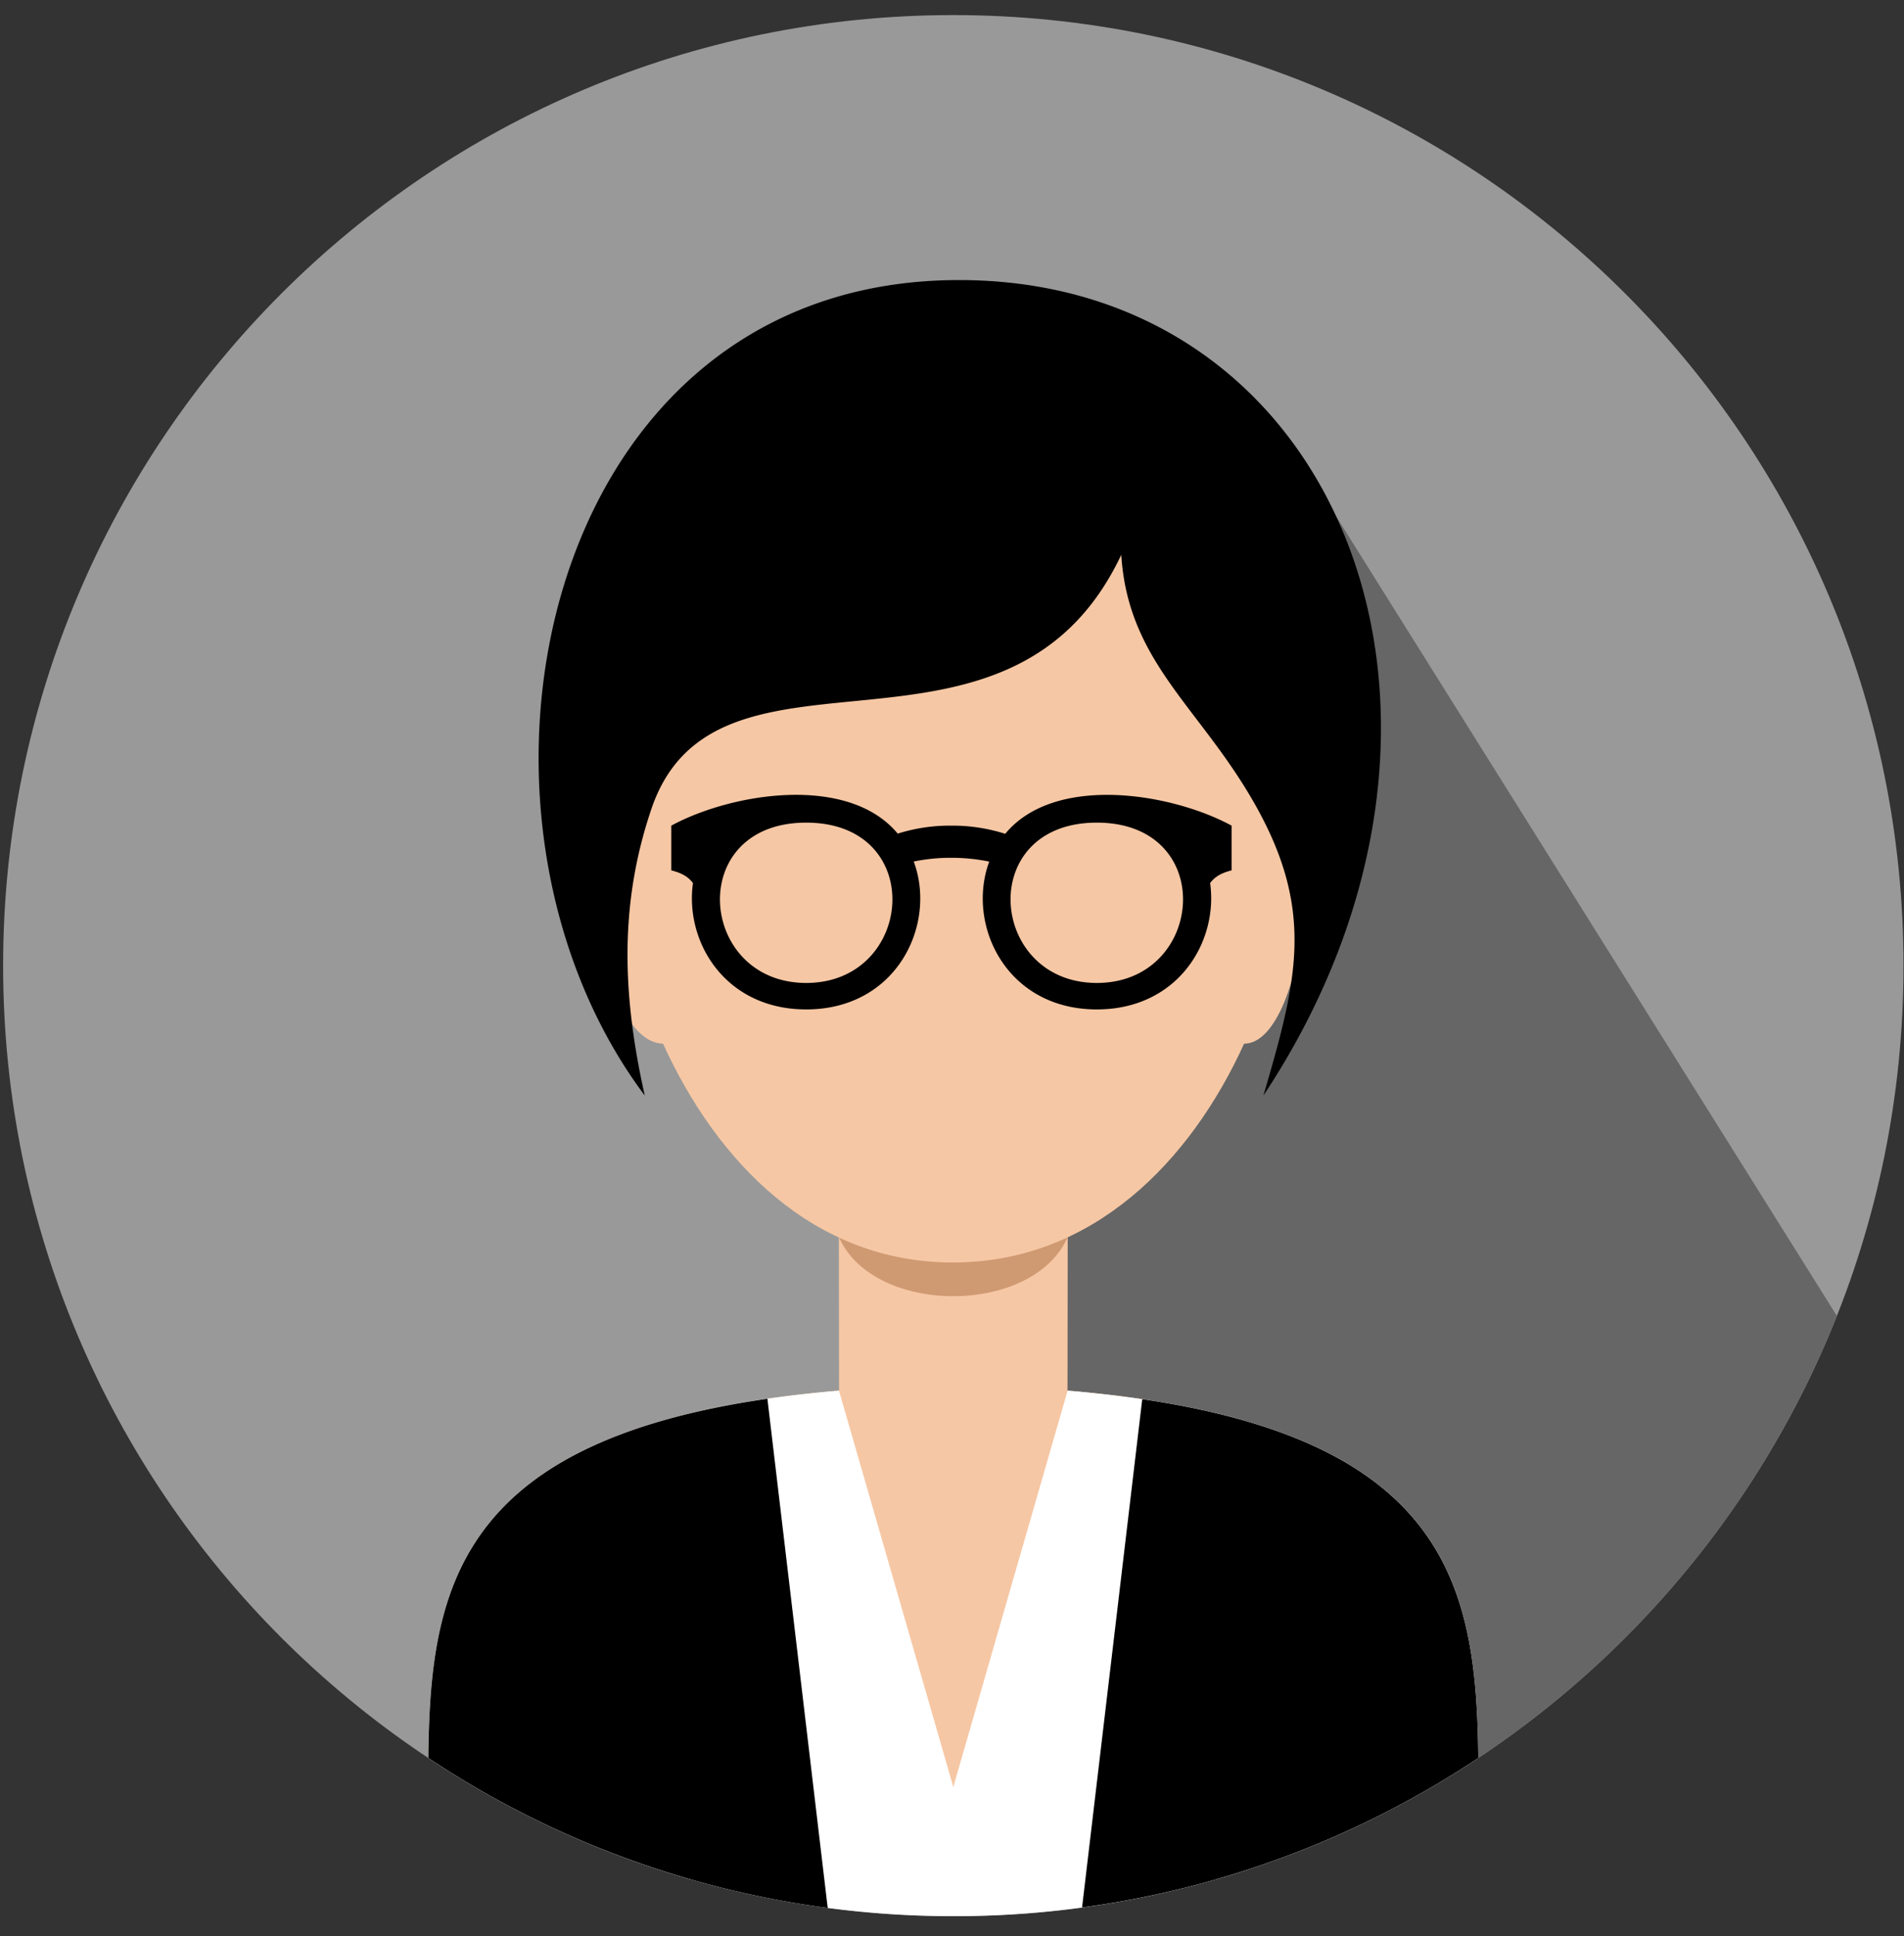 <svg xmlns="http://www.w3.org/2000/svg" width="61" height="62" viewBox="0 0 61 62"><rect x="0" y="0" width="61" height="62" fill="#333333" stroke="none"/><g fill="none" fill-rule="evenodd"><path fill="#999" d="M30.542.483c16.812 0 30.442 13.63 30.442 30.442 0 16.812-13.63 30.44-30.442 30.44C13.73 61.365.1 47.737.1 30.925S13.731.483 30.542.483"/><path fill="#666" d="M42.269 15.678L58.85 42.142c-4.203 10.594-14.175 18.268-26.041 19.14l-.183-22.164 9.643-23.44z"/><path fill="#F6C7A4" d="M13.723 56.3c.06-5.656.96-10.74 13.159-11.765-.003-.582-.006-4.891-.007-5.472h7.332c-.001.581-.004 4.89-.007 5.472C46.4 45.56 47.3 50.644 47.36 56.3a30.244 30.244 0 0 1-8.37 3.877l-8.364-.049h-.168l-8.364.05a30.267 30.267 0 0 1-8.371-3.878"/><path fill="#CF9972" d="M34.315 39.321h-7.548c.857 2.919 6.692 2.919 7.548 0"/><path fill="#F6C7A4" d="M20.163 26.09c-1.761-.09-1.064 7.282 1.079 7.334 1.725 3.786 4.82 7.008 9.284 7.008 4.47 0 7.608-3.222 9.332-7.008 1.932-.003 2.695-7.375 1.035-7.334.444-7.986-2.107-11.393-9.876-11.393-7.767 0-11.366 3.112-10.854 11.393"/><path fill="#FFF" d="M13.723 56.3c.06-5.655.96-10.737 13.156-11.765l3.663 12.692 3.662-12.692C46.4 45.561 47.3 50.647 47.36 56.301a30.3 30.3 0 0 1-16.818 5.065c-6.219 0-12-1.865-16.819-5.065"/><path fill="#000" d="M36.595 44.809c9.922 1.464 10.708 6.229 10.766 11.492a30.239 30.239 0 0 1-12.694 4.786l1.928-16.278zm-12.009-.013l1.932 16.306a30.272 30.272 0 0 1-12.795-4.801c.056-5.279.844-10.055 10.863-11.505M30.567 8.97c-13.254.131-16.716 17.027-9.91 26.115-.712-3.18-.832-6.101.213-9.18 2.083-6.137 11.43-.473 15.053-8.137.218 3.481 2.576 4.908 4.342 8.096 1.873 3.377 1.266 5.614.212 9.221 8.054-12.156 2.468-26.237-9.91-26.115"/><path fill="#000" d="M35.14 26.345c-3.893 0-3.471 5.134 0 5.134 3.47 0 3.889-5.134 0-5.134m-9.311 0c-3.891 0-3.471 5.134 0 5.134 3.469 0 3.89-5.134 0-5.134m2.932.352a5.54 5.54 0 0 1 1.71-.256 5.56 5.56 0 0 1 1.734.262c1.584-1.918 5.32-1.311 7.253-.262v1.432c-.293.076-.519.18-.688.407.264 1.89-1.04 4.047-3.63 4.047-2.913 0-4.191-2.727-3.447-4.734a5.97 5.97 0 0 0-1.222-.122 5.74 5.74 0 0 0-1.197.12c.747 2.006-.532 4.736-3.445 4.736-2.591 0-3.894-2.156-3.628-4.047-.172-.227-.396-.33-.694-.407v-1.432c1.934-1.049 5.667-1.656 7.254.256"/></g></svg>